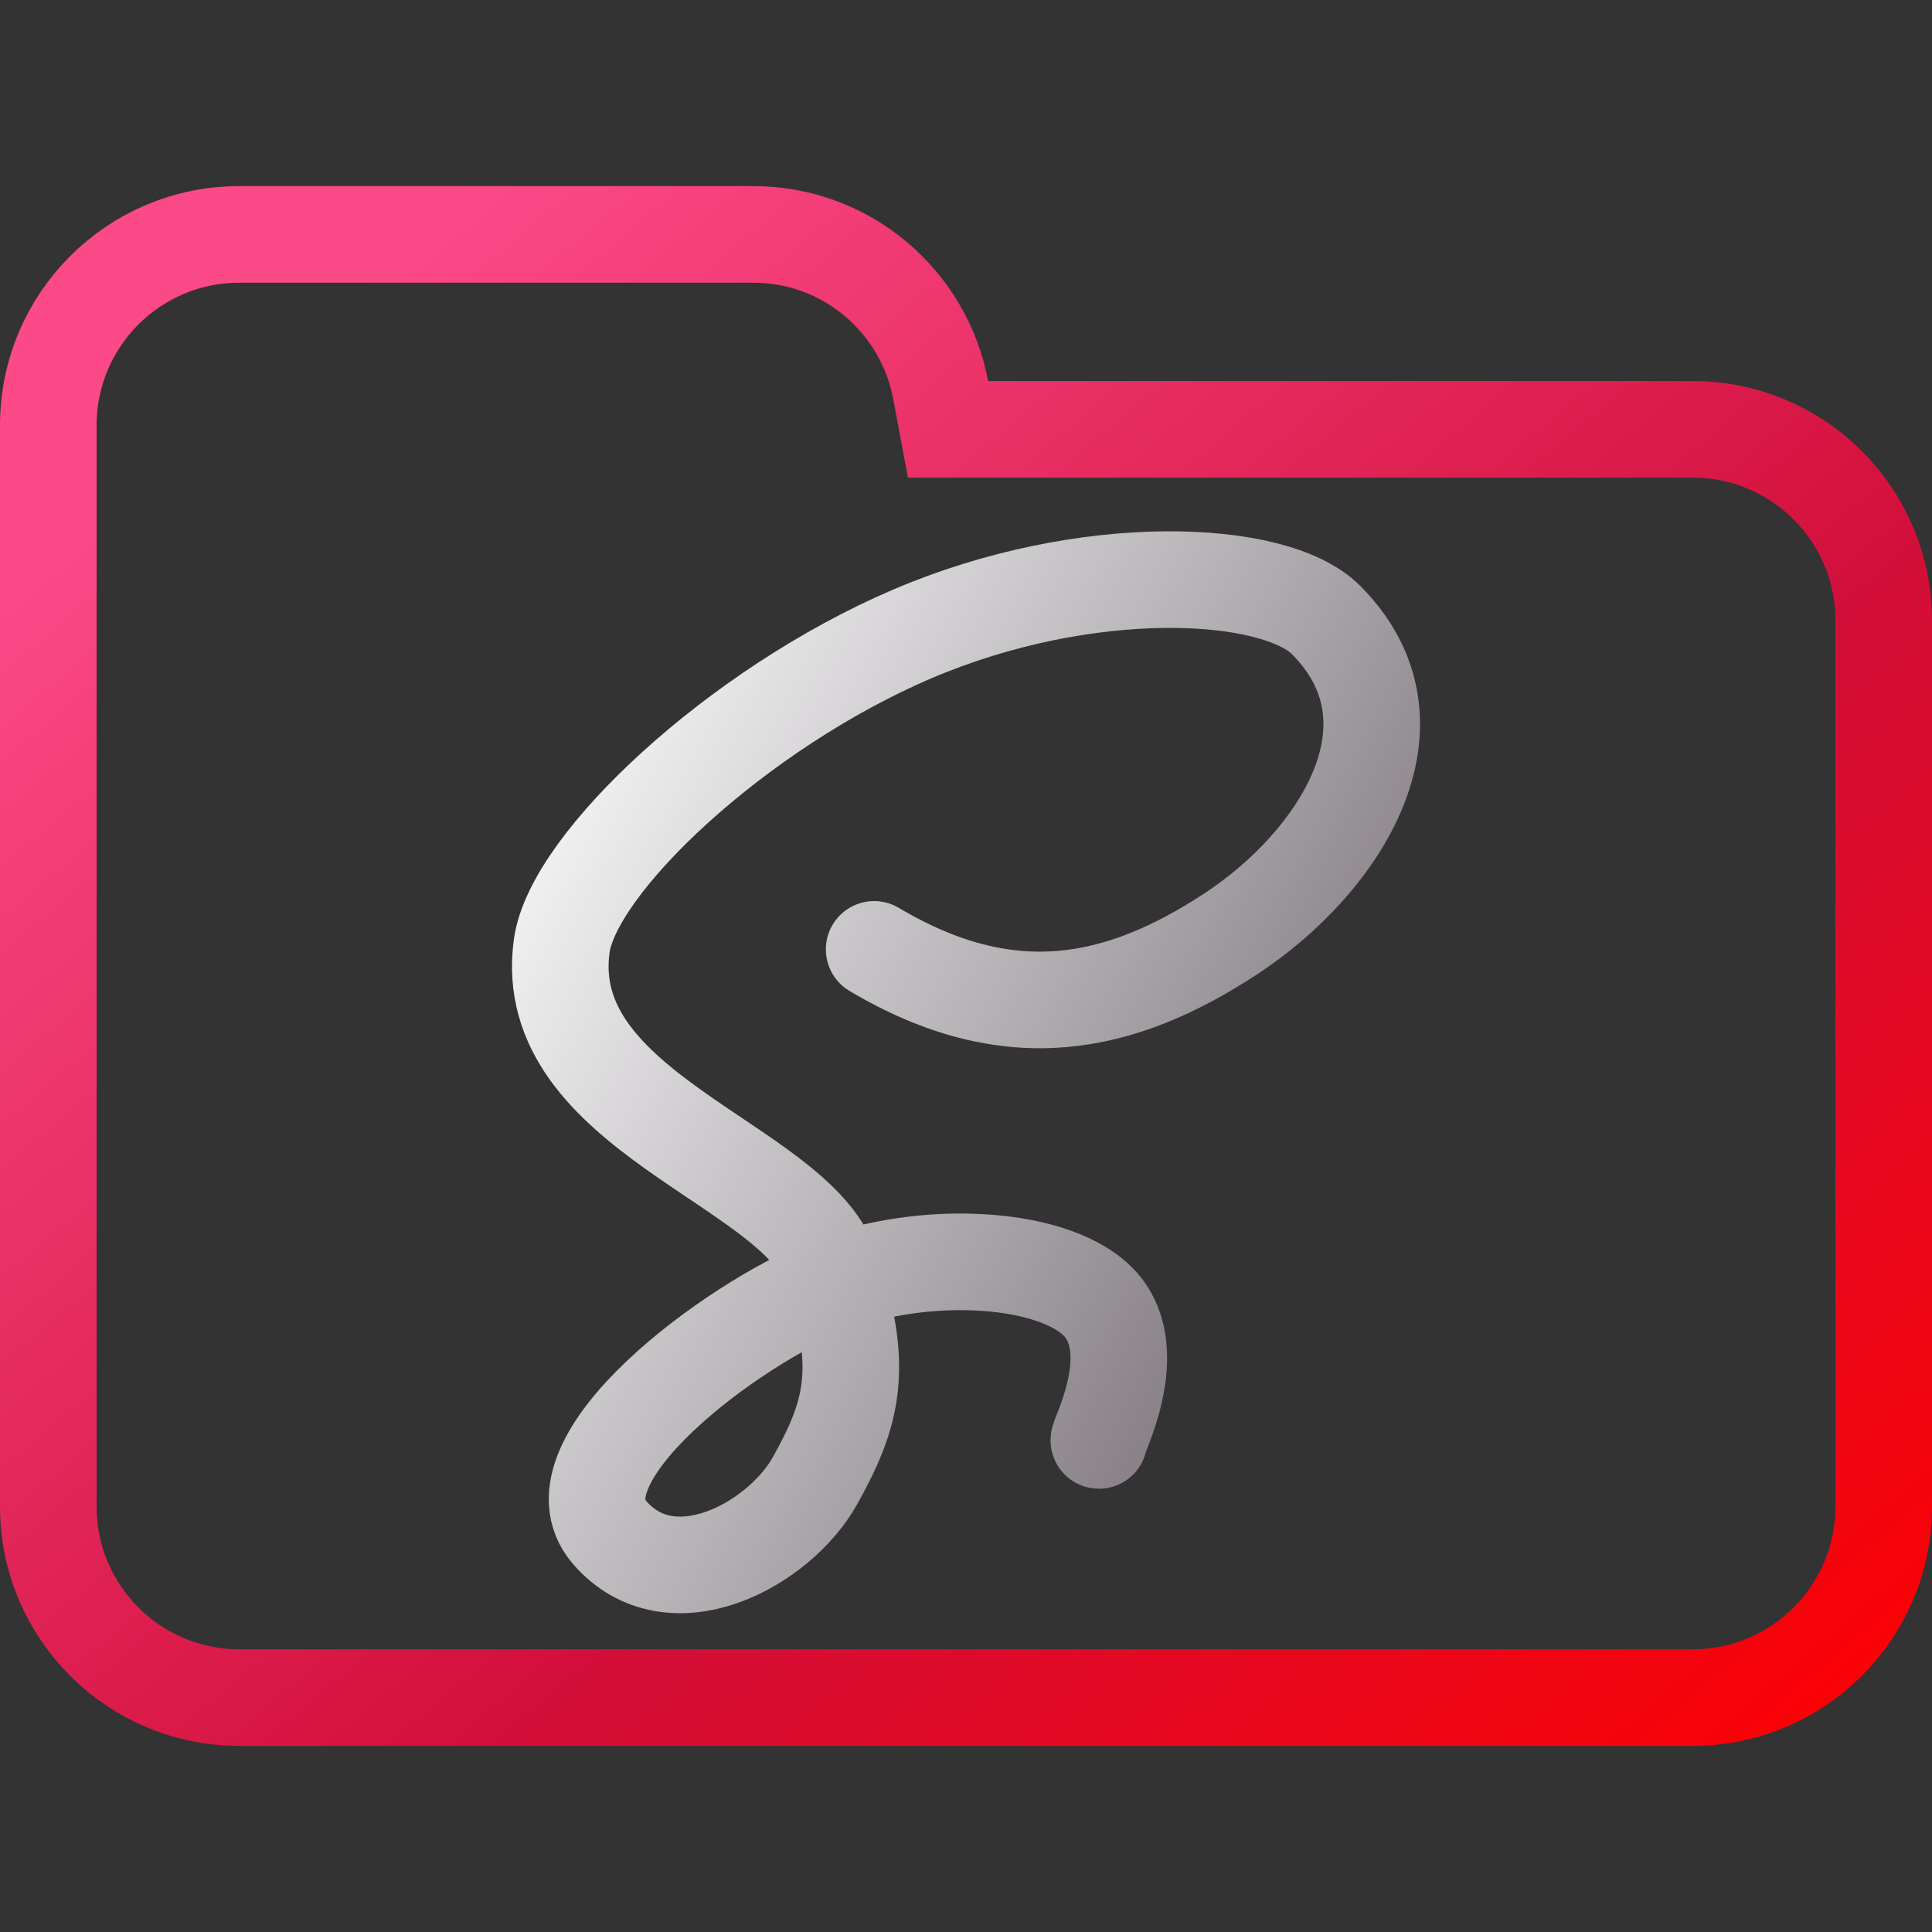<svg width="100" height="100" viewBox="0 0 100 100" fill="none" xmlns="http://www.w3.org/2000/svg">
<rect x="0" y="0" width="100" height="100" fill="#333333" stroke="none"/>
<g clip-path="url(#clip0_30_241)">
<path d="M48.688 20.184L49.071 22.223H51.145H87.615C93.072 22.223 97.5 26.647 97.5 32.108V77.982C97.5 83.438 93.071 87.867 87.615 87.867H12.385C6.927 87.867 2.5 83.438 2.5 77.982V42.203V32.108V22.018C2.5 16.557 6.926 12.133 12.385 12.133H38.991C43.815 12.133 47.826 15.597 48.688 20.184Z" stroke="url(#paint0_linear_30_241)" stroke-width="5"/>
<path d="M45.246 49.14C52.281 53.327 58.009 52.062 63.685 48.349C69.361 44.634 73.985 37.453 68.633 32.088C65.956 29.407 56.214 28.959 47.191 32.825C38.166 36.692 29.666 44.673 29.075 48.959C27.894 57.531 41.118 60.261 42.978 65.557C44.839 70.853 44.042 73.302 42.189 76.633C40.337 79.965 34.719 83.009 31.54 79.305C28.36 75.597 37.898 68.513 42.88 66.546C47.86 64.579 54.765 65.005 56.981 67.535C59.195 70.065 56.737 74.557 56.882 74.557" stroke="url(#paint1_linear_30_241)" stroke-width="5" stroke-linecap="round" stroke-linejoin="round"/>
</g>
<defs>
<linearGradient id="paint0_linear_30_241" x1="10.843" y1="20.927" x2="82.269" y2="105.527" gradientUnits="userSpaceOnUse">
<stop stop-color="#FC4988"/>
<stop offset="0.567" stop-color="#D20F39"/>
<stop offset="1" stop-color="#FF0000"/>
</linearGradient>
<linearGradient id="paint1_linear_30_241" x1="29.009" y1="30.179" x2="82.799" y2="58.773" gradientUnits="userSpaceOnUse">
<stop stop-color="white"/>
<stop offset="0.849" stop-color="#7F787F"/>
<stop offset="0.983" stop-color="#4B454B"/>
</linearGradient>
<clipPath id="clip0_30_241">
<rect width="100" height="100" fill="white"/>
</clipPath>
</defs>
</svg>
